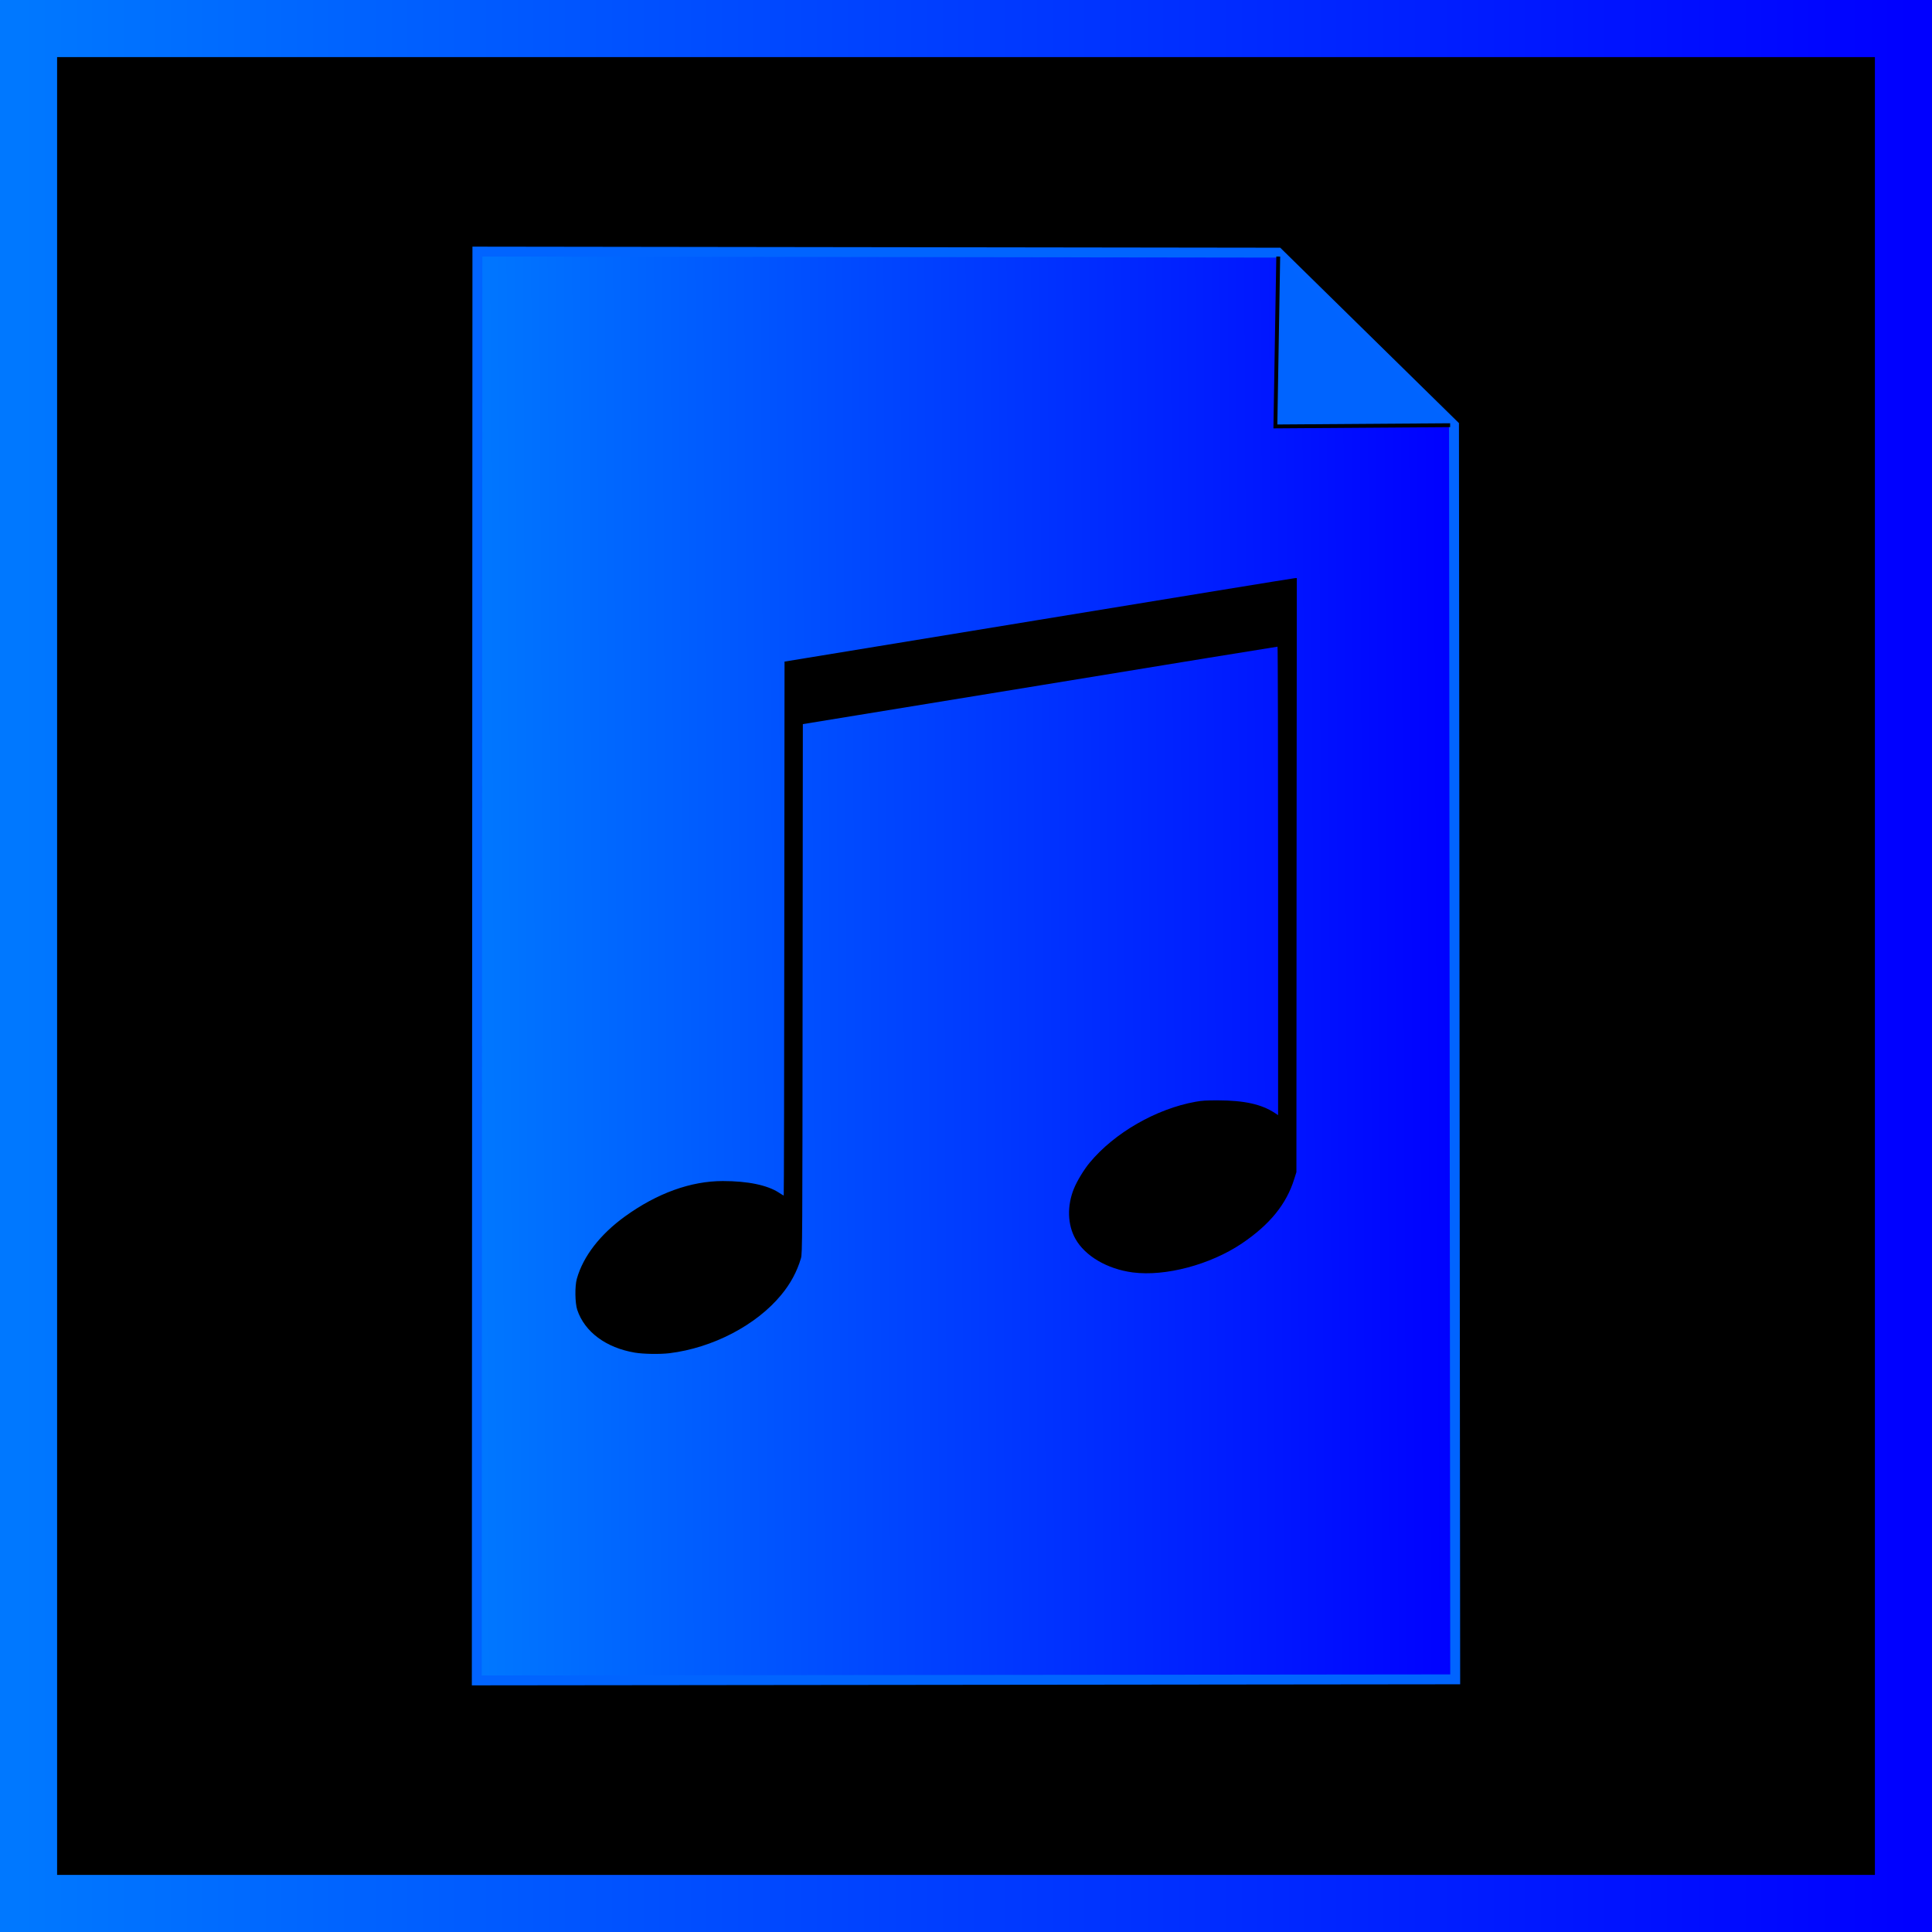 <?xml version="1.0" encoding="UTF-8" standalone="no"?>
<svg xmlns:dc="http://purl.org/dc/elements/1.1/" xmlns:cc="http://creativecommons.org/ns#" xmlns:rdf="http://www.w3.org/1999/02/22-rdf-syntax-ns#" xmlns:svg="http://www.w3.org/2000/svg" xmlns="http://www.w3.org/2000/svg" xmlns:xlink="http://www.w3.org/1999/xlink" xmlns:sodipodi="http://sodipodi.sourceforge.net/DTD/sodipodi-0.dtd" xmlns:inkscape="http://www.inkscape.org/namespaces/inkscape" width="1000" height="1000" viewBox="0 0 264.583 264.583" version="1.1" id="svg8" inkscape:version="1.0.1 (3bc2e813f5, 2020-09-07)" sodipodi:docname="logobg.svg">
  <defs id="defs2">
    <linearGradient inkscape:collect="always" id="linearGradient839">
      <stop style="stop-color:#0078ff;stop-opacity:1;" offset="0" id="stop835" />
      <stop style="stop-color:#0000ff;stop-opacity:1" offset="1" id="stop837" />
    </linearGradient>
    <linearGradient inkscape:collect="always" xlink:href="#linearGradient839" id="linearGradient841" x1="1.9073486e-06" y1="132.292" x2="264.583" y2="132.292" gradientUnits="userSpaceOnUse" gradientTransform="matrix(0.978,0,0,0.978,2.929,2.929)" />
    <linearGradient inkscape:collect="always" xlink:href="#linearGradient839" id="linearGradient865" x1="190.235" y1="132.038" x2="66.308" y2="131.492" gradientUnits="userSpaceOnUse" gradientTransform="matrix(-1.087,0,0,0.968,271.581,6.293)" />
  </defs>
  <sodipodi:namedview id="base" pagecolor="#ffffff" bordercolor="#666666" borderopacity="1.0" inkscape:pageopacity="0.0" inkscape:pageshadow="2" inkscape:zoom="0.98994949" inkscape:cx="400" inkscape:cy="523.06019" inkscape:document-units="mm" inkscape:current-layer="layer1" inkscape:document-rotation="0" showgrid="false" units="px" inkscape:window-width="2560" inkscape:window-height="1377" inkscape:window-x="1912" inkscape:window-y="-8" inkscape:window-maximized="1" />
  <g inkscape:label="Bg" inkscape:groupmode="layer" id="layer1" sodipodi:insensitive="true">
    <rect style="fill:#000000;fill-opacity:1;stroke:url(#linearGradient841);stroke-width:7.819;stroke-linecap:butt;stroke-miterlimit:4;stroke-dasharray:none" id="rect833" width="256.764" height="256.764" x="3.91" y="3.91" sodipodi:insensitive="true" />
  </g>
  <g inkscape:groupmode="layer" id="layer2" inkscape:label="File" sodipodi:insensitive="true">
    <path style="fill:url(#linearGradient865);fill-opacity:1;stroke:#0164ff;stroke-width:1.357;stroke-linecap:butt;stroke-linejoin:miter;stroke-miterlimit:4;stroke-dasharray:none;stroke-opacity:1" d="M 199.122,58.229 175.052,34.602 65.378,34.455 65.296,230.128 199.287,229.982 Z" id="path857" sodipodi:nodetypes="cccccc" sodipodi:insensitive="true" />
    <path d="m 142.268,84.894 -34.827,5.71 -0.034,36.563 c -0.012,20.111 -0.045,36.563 -0.078,36.563 -0.034,0 -0.323,-0.181 -0.658,-0.398 -1.571,-1.03 -4.257,-1.59 -7.679,-1.59 -4.391,0 -8.982,1.662 -13.373,4.824 -3.421,2.466 -5.751,5.475 -6.62,8.556 -0.29,1.021 -0.256,3.325 0.056,4.264 1.014,3.018 3.934,5.186 7.879,5.854 1.159,0.199 3.433,0.235 4.736,0.081 5.918,-0.723 11.902,-3.831 15.324,-7.996 1.27,-1.536 2.151,-3.171 2.697,-5.014 0.189,-0.641 0.201,-2.403 0.223,-36.906 l 0.034,-36.238 32.464,-5.303 c 17.842,-2.927 32.486,-5.312 32.542,-5.303 0.045,0 0.078,14.437 0.078,32.082 v 32.073 l -0.468,-0.307 c -1.805,-1.184 -4.146,-1.708 -7.779,-1.717 -1.605,0 -2.14,0.027 -3.042,0.19 -5.405,0.967 -11.122,4.255 -14.51,8.339 -0.791,0.949 -1.727,2.503 -2.162,3.56 -0.958,2.358 -0.88,4.933 0.201,6.866 1.326,2.367 4.358,4.147 7.846,4.608 4.469,0.587 10.643,-1.057 14.967,-3.975 3.811,-2.575 6.096,-5.385 7.155,-8.809 l 0.301,-0.949 0.022,-40.683 0.034,-40.674 -0.245,0.009 c -0.145,0 -15.926,2.575 -35.083,5.719 z" id="path845" style="display:inline;fill:#000000;fill-opacity:1;stroke:none;stroke-width:1.46;stroke-miterlimit:4;stroke-dasharray:none;stroke-opacity:1" sodipodi:insensitive="true" />
    <path style="fill:#0064ff;fill-opacity:1;stroke:#000000;stroke-width:0.529;stroke-linecap:butt;stroke-linejoin:miter;stroke-miterlimit:4;stroke-dasharray:none;stroke-opacity:1" d="m 175.052,35.131 -0.391,23.268 23.933,-0.17" id="path870" sodipodi:nodetypes="ccc" sodipodi:insensitive="true" />
  </g>
</svg>
